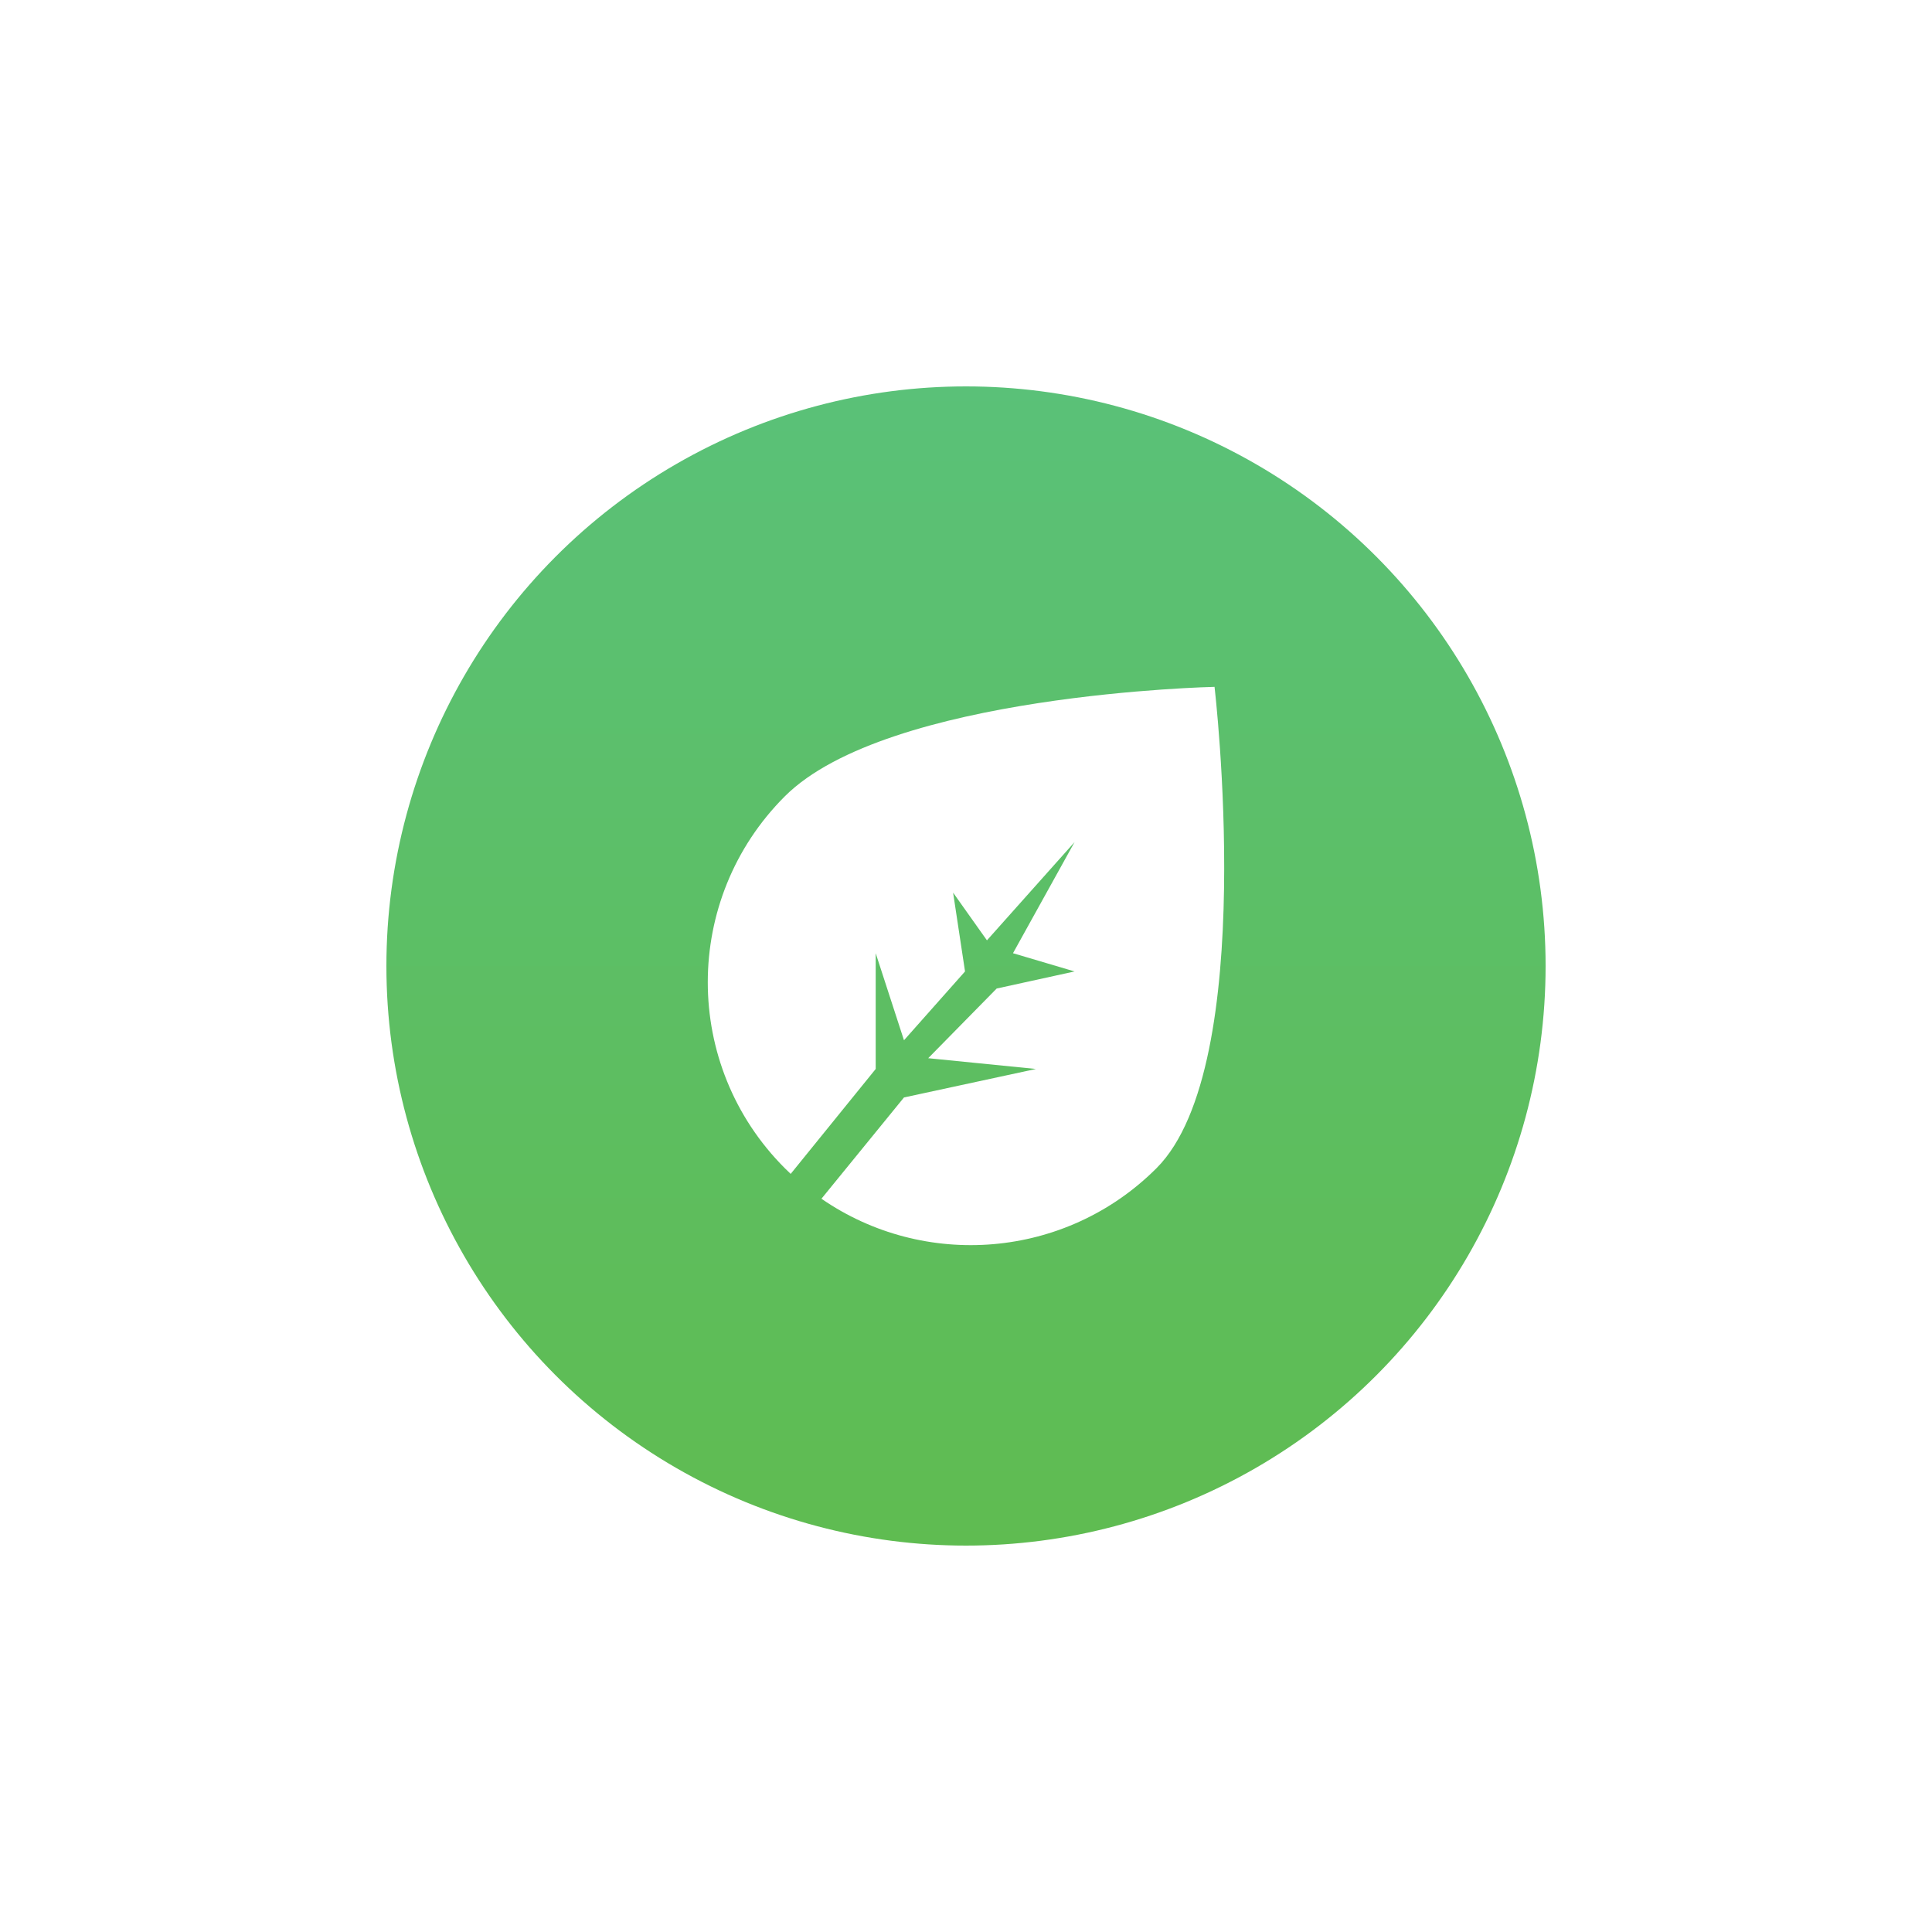 <svg width="50" height="50" viewBox="0 0 50 50" fill="none" xmlns="http://www.w3.org/2000/svg">
<g filter="url(#filter0_d_1_662)">
<circle cx="25" cy="25" r="15" fill="url(#paint0_linear_1_662)"/>
</g>
<g clip-path="url(#clip0_1_662)">
<path fill-rule="evenodd" clip-rule="evenodd" d="M20.463 30.38C20.411 30.331 20.36 30.282 20.31 30.232C17.653 27.575 17.653 23.267 20.31 20.61C22.967 17.954 31.432 17.776 31.432 17.776C31.432 17.776 32.588 27.575 29.931 30.232C27.572 32.591 23.91 32.855 21.259 31.023L23.395 28.402L26.81 27.665L24.022 27.386L25.794 25.583L27.81 25.141L26.216 24.669L27.81 21.793L25.542 24.336L24.666 23.101L24.975 25.141L23.395 26.922L22.663 24.669V27.665L20.463 30.38Z" fill="white"/>
</g>
<defs>
<filter id="filter0_d_1_662" x="0" y="0" width="50" height="50" filterUnits="userSpaceOnUse" color-interpolation-filters="sRGB">
<feFlood flood-opacity="0" result="BackgroundImageFix"/>
<feColorMatrix in="SourceAlpha" type="matrix" values="0 0 0 0 0 0 0 0 0 0 0 0 0 0 0 0 0 0 127 0" result="hardAlpha"/>
<feOffset/>
<feGaussianBlur stdDeviation="5"/>
<feColorMatrix type="matrix" values="0 0 0 0 0.392 0 0 0 0 0.725 0 0 0 0 0.329 0 0 0 0.7 0"/>
<feBlend mode="normal" in2="BackgroundImageFix" result="effect1_dropShadow_1_662"/>
<feBlend mode="normal" in="SourceGraphic" in2="effect1_dropShadow_1_662" result="shape"/>
</filter>
<linearGradient id="paint0_linear_1_662" x1="10" y1="10" x2="10" y2="40" gradientUnits="userSpaceOnUse">
<stop stop-color="#5AC178"/>
<stop offset="1" stop-color="#5FBC51"/>
</linearGradient>
<clipPath id="clip0_1_662">
<rect width="15" height="15" fill="white" transform="translate(17.5 17.5)"/>
</clipPath>
</defs>
</svg>
